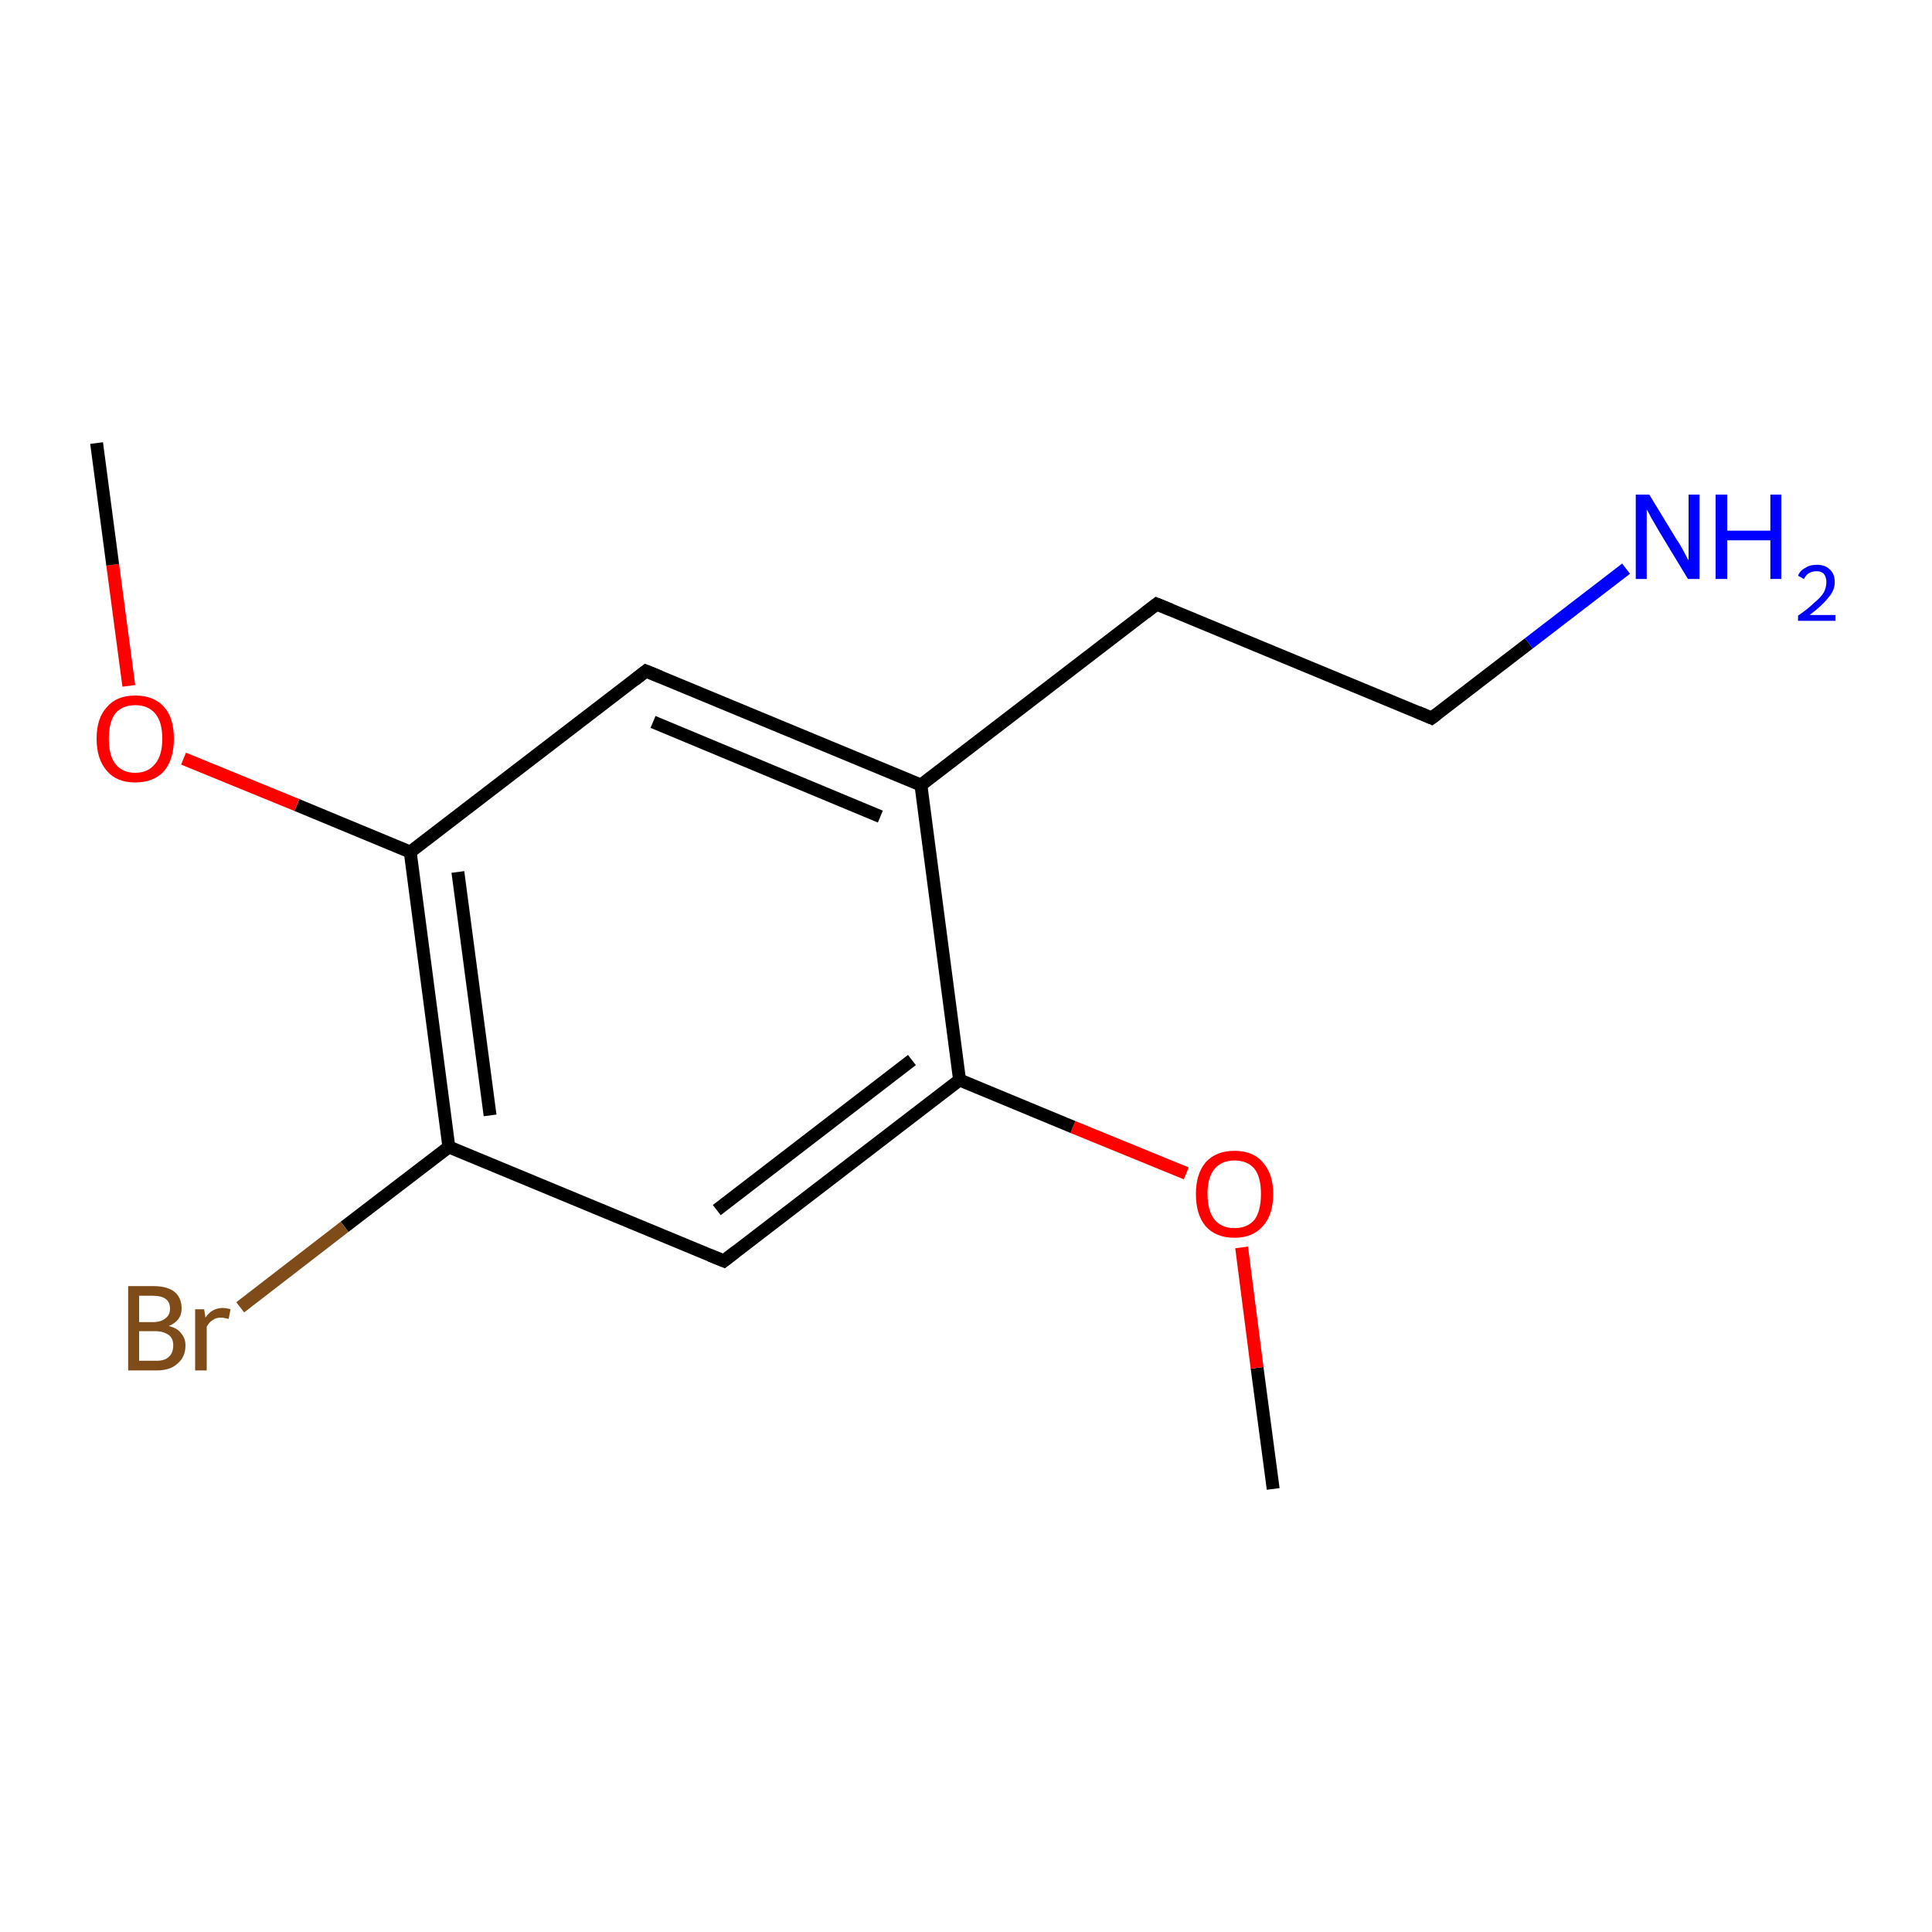 <?xml version='1.0' encoding='iso-8859-1'?>
<svg version='1.1' baseProfile='full'
              xmlns='http://www.w3.org/2000/svg'
                      xmlns:rdkit='http://www.rdkit.org/xml'
                      xmlns:xlink='http://www.w3.org/1999/xlink'
                  xml:space='preserve'
width='300px' height='300px' viewBox='0 0 300 300'>
<!-- END OF HEADER -->
<rect style='opacity:1.0;fill:#FFFFFF;stroke:none' width='300.0' height='300.0' x='0.0' y='0.0'> </rect>
<path class='bond-0 atom-0 atom-1' d='M 197.7,231.2 L 195.2,212.4' style='fill:none;fill-rule:evenodd;stroke:#000000;stroke-width:2.0px;stroke-linecap:butt;stroke-linejoin:miter;stroke-opacity:1' />
<path class='bond-0 atom-0 atom-1' d='M 195.2,212.4 L 192.8,193.7' style='fill:none;fill-rule:evenodd;stroke:#FF0000;stroke-width:2.0px;stroke-linecap:butt;stroke-linejoin:miter;stroke-opacity:1' />
<path class='bond-1 atom-1 atom-2' d='M 184.2,182.2 L 166.6,175.0' style='fill:none;fill-rule:evenodd;stroke:#FF0000;stroke-width:2.0px;stroke-linecap:butt;stroke-linejoin:miter;stroke-opacity:1' />
<path class='bond-1 atom-1 atom-2' d='M 166.6,175.0 L 149.0,167.7' style='fill:none;fill-rule:evenodd;stroke:#000000;stroke-width:2.0px;stroke-linecap:butt;stroke-linejoin:miter;stroke-opacity:1' />
<path class='bond-2 atom-2 atom-3' d='M 149.0,167.7 L 112.4,195.8' style='fill:none;fill-rule:evenodd;stroke:#000000;stroke-width:2.0px;stroke-linecap:butt;stroke-linejoin:miter;stroke-opacity:1' />
<path class='bond-2 atom-2 atom-3' d='M 141.6,164.6 L 111.3,187.9' style='fill:none;fill-rule:evenodd;stroke:#000000;stroke-width:2.0px;stroke-linecap:butt;stroke-linejoin:miter;stroke-opacity:1' />
<path class='bond-3 atom-3 atom-4' d='M 112.4,195.8 L 69.7,178.1' style='fill:none;fill-rule:evenodd;stroke:#000000;stroke-width:2.0px;stroke-linecap:butt;stroke-linejoin:miter;stroke-opacity:1' />
<path class='bond-4 atom-4 atom-5' d='M 69.7,178.1 L 63.7,132.3' style='fill:none;fill-rule:evenodd;stroke:#000000;stroke-width:2.0px;stroke-linecap:butt;stroke-linejoin:miter;stroke-opacity:1' />
<path class='bond-4 atom-4 atom-5' d='M 76.1,173.2 L 71.1,135.4' style='fill:none;fill-rule:evenodd;stroke:#000000;stroke-width:2.0px;stroke-linecap:butt;stroke-linejoin:miter;stroke-opacity:1' />
<path class='bond-5 atom-5 atom-6' d='M 63.7,132.3 L 100.3,104.2' style='fill:none;fill-rule:evenodd;stroke:#000000;stroke-width:2.0px;stroke-linecap:butt;stroke-linejoin:miter;stroke-opacity:1' />
<path class='bond-6 atom-6 atom-7' d='M 100.3,104.2 L 143.0,121.9' style='fill:none;fill-rule:evenodd;stroke:#000000;stroke-width:2.0px;stroke-linecap:butt;stroke-linejoin:miter;stroke-opacity:1' />
<path class='bond-6 atom-6 atom-7' d='M 101.4,112.1 L 136.7,126.8' style='fill:none;fill-rule:evenodd;stroke:#000000;stroke-width:2.0px;stroke-linecap:butt;stroke-linejoin:miter;stroke-opacity:1' />
<path class='bond-7 atom-7 atom-8' d='M 143.0,121.9 L 179.6,93.8' style='fill:none;fill-rule:evenodd;stroke:#000000;stroke-width:2.0px;stroke-linecap:butt;stroke-linejoin:miter;stroke-opacity:1' />
<path class='bond-8 atom-8 atom-9' d='M 179.6,93.8 L 222.3,111.5' style='fill:none;fill-rule:evenodd;stroke:#000000;stroke-width:2.0px;stroke-linecap:butt;stroke-linejoin:miter;stroke-opacity:1' />
<path class='bond-9 atom-9 atom-10' d='M 222.3,111.5 L 237.4,99.9' style='fill:none;fill-rule:evenodd;stroke:#000000;stroke-width:2.0px;stroke-linecap:butt;stroke-linejoin:miter;stroke-opacity:1' />
<path class='bond-9 atom-9 atom-10' d='M 237.4,99.9 L 252.5,88.3' style='fill:none;fill-rule:evenodd;stroke:#0000FF;stroke-width:2.0px;stroke-linecap:butt;stroke-linejoin:miter;stroke-opacity:1' />
<path class='bond-10 atom-5 atom-11' d='M 63.7,132.3 L 46.1,125.0' style='fill:none;fill-rule:evenodd;stroke:#000000;stroke-width:2.0px;stroke-linecap:butt;stroke-linejoin:miter;stroke-opacity:1' />
<path class='bond-10 atom-5 atom-11' d='M 46.1,125.0 L 28.5,117.8' style='fill:none;fill-rule:evenodd;stroke:#FF0000;stroke-width:2.0px;stroke-linecap:butt;stroke-linejoin:miter;stroke-opacity:1' />
<path class='bond-11 atom-11 atom-12' d='M 20.0,106.5 L 17.5,87.7' style='fill:none;fill-rule:evenodd;stroke:#FF0000;stroke-width:2.0px;stroke-linecap:butt;stroke-linejoin:miter;stroke-opacity:1' />
<path class='bond-11 atom-11 atom-12' d='M 17.5,87.7 L 15.0,68.8' style='fill:none;fill-rule:evenodd;stroke:#000000;stroke-width:2.0px;stroke-linecap:butt;stroke-linejoin:miter;stroke-opacity:1' />
<path class='bond-12 atom-4 atom-13' d='M 69.7,178.1 L 53.5,190.5' style='fill:none;fill-rule:evenodd;stroke:#000000;stroke-width:2.0px;stroke-linecap:butt;stroke-linejoin:miter;stroke-opacity:1' />
<path class='bond-12 atom-4 atom-13' d='M 53.5,190.5 L 37.3,203.0' style='fill:none;fill-rule:evenodd;stroke:#7F4C19;stroke-width:2.0px;stroke-linecap:butt;stroke-linejoin:miter;stroke-opacity:1' />
<path class='bond-13 atom-7 atom-2' d='M 143.0,121.9 L 149.0,167.7' style='fill:none;fill-rule:evenodd;stroke:#000000;stroke-width:2.0px;stroke-linecap:butt;stroke-linejoin:miter;stroke-opacity:1' />
<path d='M 114.2,194.4 L 112.4,195.8 L 110.2,194.9' style='fill:none;stroke:#000000;stroke-width:2.0px;stroke-linecap:butt;stroke-linejoin:miter;stroke-miterlimit:10;stroke-opacity:1;' />
<path d='M 98.5,105.6 L 100.3,104.2 L 102.5,105.1' style='fill:none;stroke:#000000;stroke-width:2.0px;stroke-linecap:butt;stroke-linejoin:miter;stroke-miterlimit:10;stroke-opacity:1;' />
<path d='M 177.8,95.2 L 179.6,93.8 L 181.8,94.7' style='fill:none;stroke:#000000;stroke-width:2.0px;stroke-linecap:butt;stroke-linejoin:miter;stroke-miterlimit:10;stroke-opacity:1;' />
<path d='M 220.2,110.6 L 222.3,111.5 L 223.1,110.9' style='fill:none;stroke:#000000;stroke-width:2.0px;stroke-linecap:butt;stroke-linejoin:miter;stroke-miterlimit:10;stroke-opacity:1;' />
<path class='atom-1' d='M 185.7 185.4
Q 185.7 182.3, 187.2 180.5
Q 188.8 178.7, 191.7 178.7
Q 194.6 178.7, 196.1 180.5
Q 197.7 182.3, 197.7 185.4
Q 197.7 188.6, 196.1 190.4
Q 194.5 192.2, 191.7 192.2
Q 188.8 192.2, 187.2 190.4
Q 185.7 188.6, 185.7 185.4
M 191.7 190.7
Q 193.7 190.7, 194.8 189.4
Q 195.8 188.0, 195.8 185.4
Q 195.8 182.8, 194.8 181.5
Q 193.7 180.2, 191.7 180.2
Q 189.7 180.2, 188.6 181.5
Q 187.5 182.8, 187.5 185.4
Q 187.5 188.0, 188.6 189.4
Q 189.7 190.7, 191.7 190.7
' fill='#FF0000'/>
<path class='atom-10' d='M 256.1 76.8
L 260.3 83.7
Q 260.8 84.4, 261.5 85.7
Q 262.1 86.9, 262.2 87.0
L 262.2 76.8
L 263.9 76.8
L 263.9 89.9
L 262.1 89.9
L 257.5 82.3
Q 257.0 81.4, 256.4 80.4
Q 255.9 79.4, 255.7 79.1
L 255.7 89.9
L 254.0 89.9
L 254.0 76.8
L 256.1 76.8
' fill='#0000FF'/>
<path class='atom-10' d='M 266.4 76.8
L 268.2 76.8
L 268.2 82.4
L 274.9 82.4
L 274.9 76.8
L 276.6 76.8
L 276.6 89.9
L 274.9 89.9
L 274.9 83.9
L 268.2 83.9
L 268.2 89.9
L 266.4 89.9
L 266.4 76.8
' fill='#0000FF'/>
<path class='atom-10' d='M 279.2 89.4
Q 279.5 88.6, 280.3 88.2
Q 281.0 87.7, 282.1 87.7
Q 283.4 87.7, 284.1 88.4
Q 284.9 89.1, 284.9 90.4
Q 284.9 91.7, 283.9 92.8
Q 283.0 94.0, 281.0 95.5
L 285.0 95.5
L 285.0 96.4
L 279.2 96.4
L 279.2 95.6
Q 280.8 94.5, 281.7 93.6
Q 282.7 92.8, 283.2 92.0
Q 283.6 91.2, 283.6 90.4
Q 283.6 89.6, 283.2 89.1
Q 282.8 88.7, 282.1 88.7
Q 281.4 88.7, 280.9 89.0
Q 280.5 89.2, 280.1 89.9
L 279.2 89.4
' fill='#0000FF'/>
<path class='atom-11' d='M 15.0 114.7
Q 15.0 111.5, 16.6 109.8
Q 18.1 108.0, 21.0 108.0
Q 23.9 108.0, 25.5 109.8
Q 27.0 111.5, 27.0 114.7
Q 27.0 117.9, 25.5 119.7
Q 23.9 121.5, 21.0 121.5
Q 18.1 121.5, 16.6 119.7
Q 15.0 117.9, 15.0 114.7
M 21.0 120.0
Q 23.0 120.0, 24.1 118.6
Q 25.2 117.3, 25.2 114.7
Q 25.2 112.1, 24.1 110.8
Q 23.0 109.5, 21.0 109.5
Q 19.0 109.5, 17.9 110.8
Q 16.9 112.1, 16.9 114.7
Q 16.9 117.3, 17.9 118.6
Q 19.0 120.0, 21.0 120.0
' fill='#FF0000'/>
<path class='atom-13' d='M 26.2 205.9
Q 27.5 206.2, 28.1 207.0
Q 28.8 207.8, 28.8 208.9
Q 28.8 210.7, 27.6 211.7
Q 26.5 212.8, 24.3 212.8
L 19.9 212.8
L 19.9 199.7
L 23.7 199.7
Q 26.0 199.7, 27.1 200.6
Q 28.2 201.5, 28.2 203.2
Q 28.2 205.1, 26.2 205.9
M 21.6 201.2
L 21.6 205.3
L 23.7 205.3
Q 25.0 205.3, 25.7 204.7
Q 26.4 204.2, 26.4 203.2
Q 26.4 201.2, 23.7 201.2
L 21.6 201.2
M 24.3 211.3
Q 25.6 211.3, 26.2 210.7
Q 26.9 210.1, 26.9 208.9
Q 26.9 207.8, 26.2 207.3
Q 25.4 206.7, 24.0 206.7
L 21.6 206.7
L 21.6 211.3
L 24.3 211.3
' fill='#7F4C19'/>
<path class='atom-13' d='M 31.7 203.3
L 31.9 204.6
Q 32.9 203.1, 34.6 203.1
Q 35.1 203.1, 35.8 203.3
L 35.5 204.8
Q 34.7 204.6, 34.3 204.6
Q 33.5 204.6, 33.0 205.0
Q 32.5 205.3, 32.1 206.0
L 32.1 212.8
L 30.3 212.8
L 30.3 203.3
L 31.7 203.3
' fill='#7F4C19'/>
</svg>
